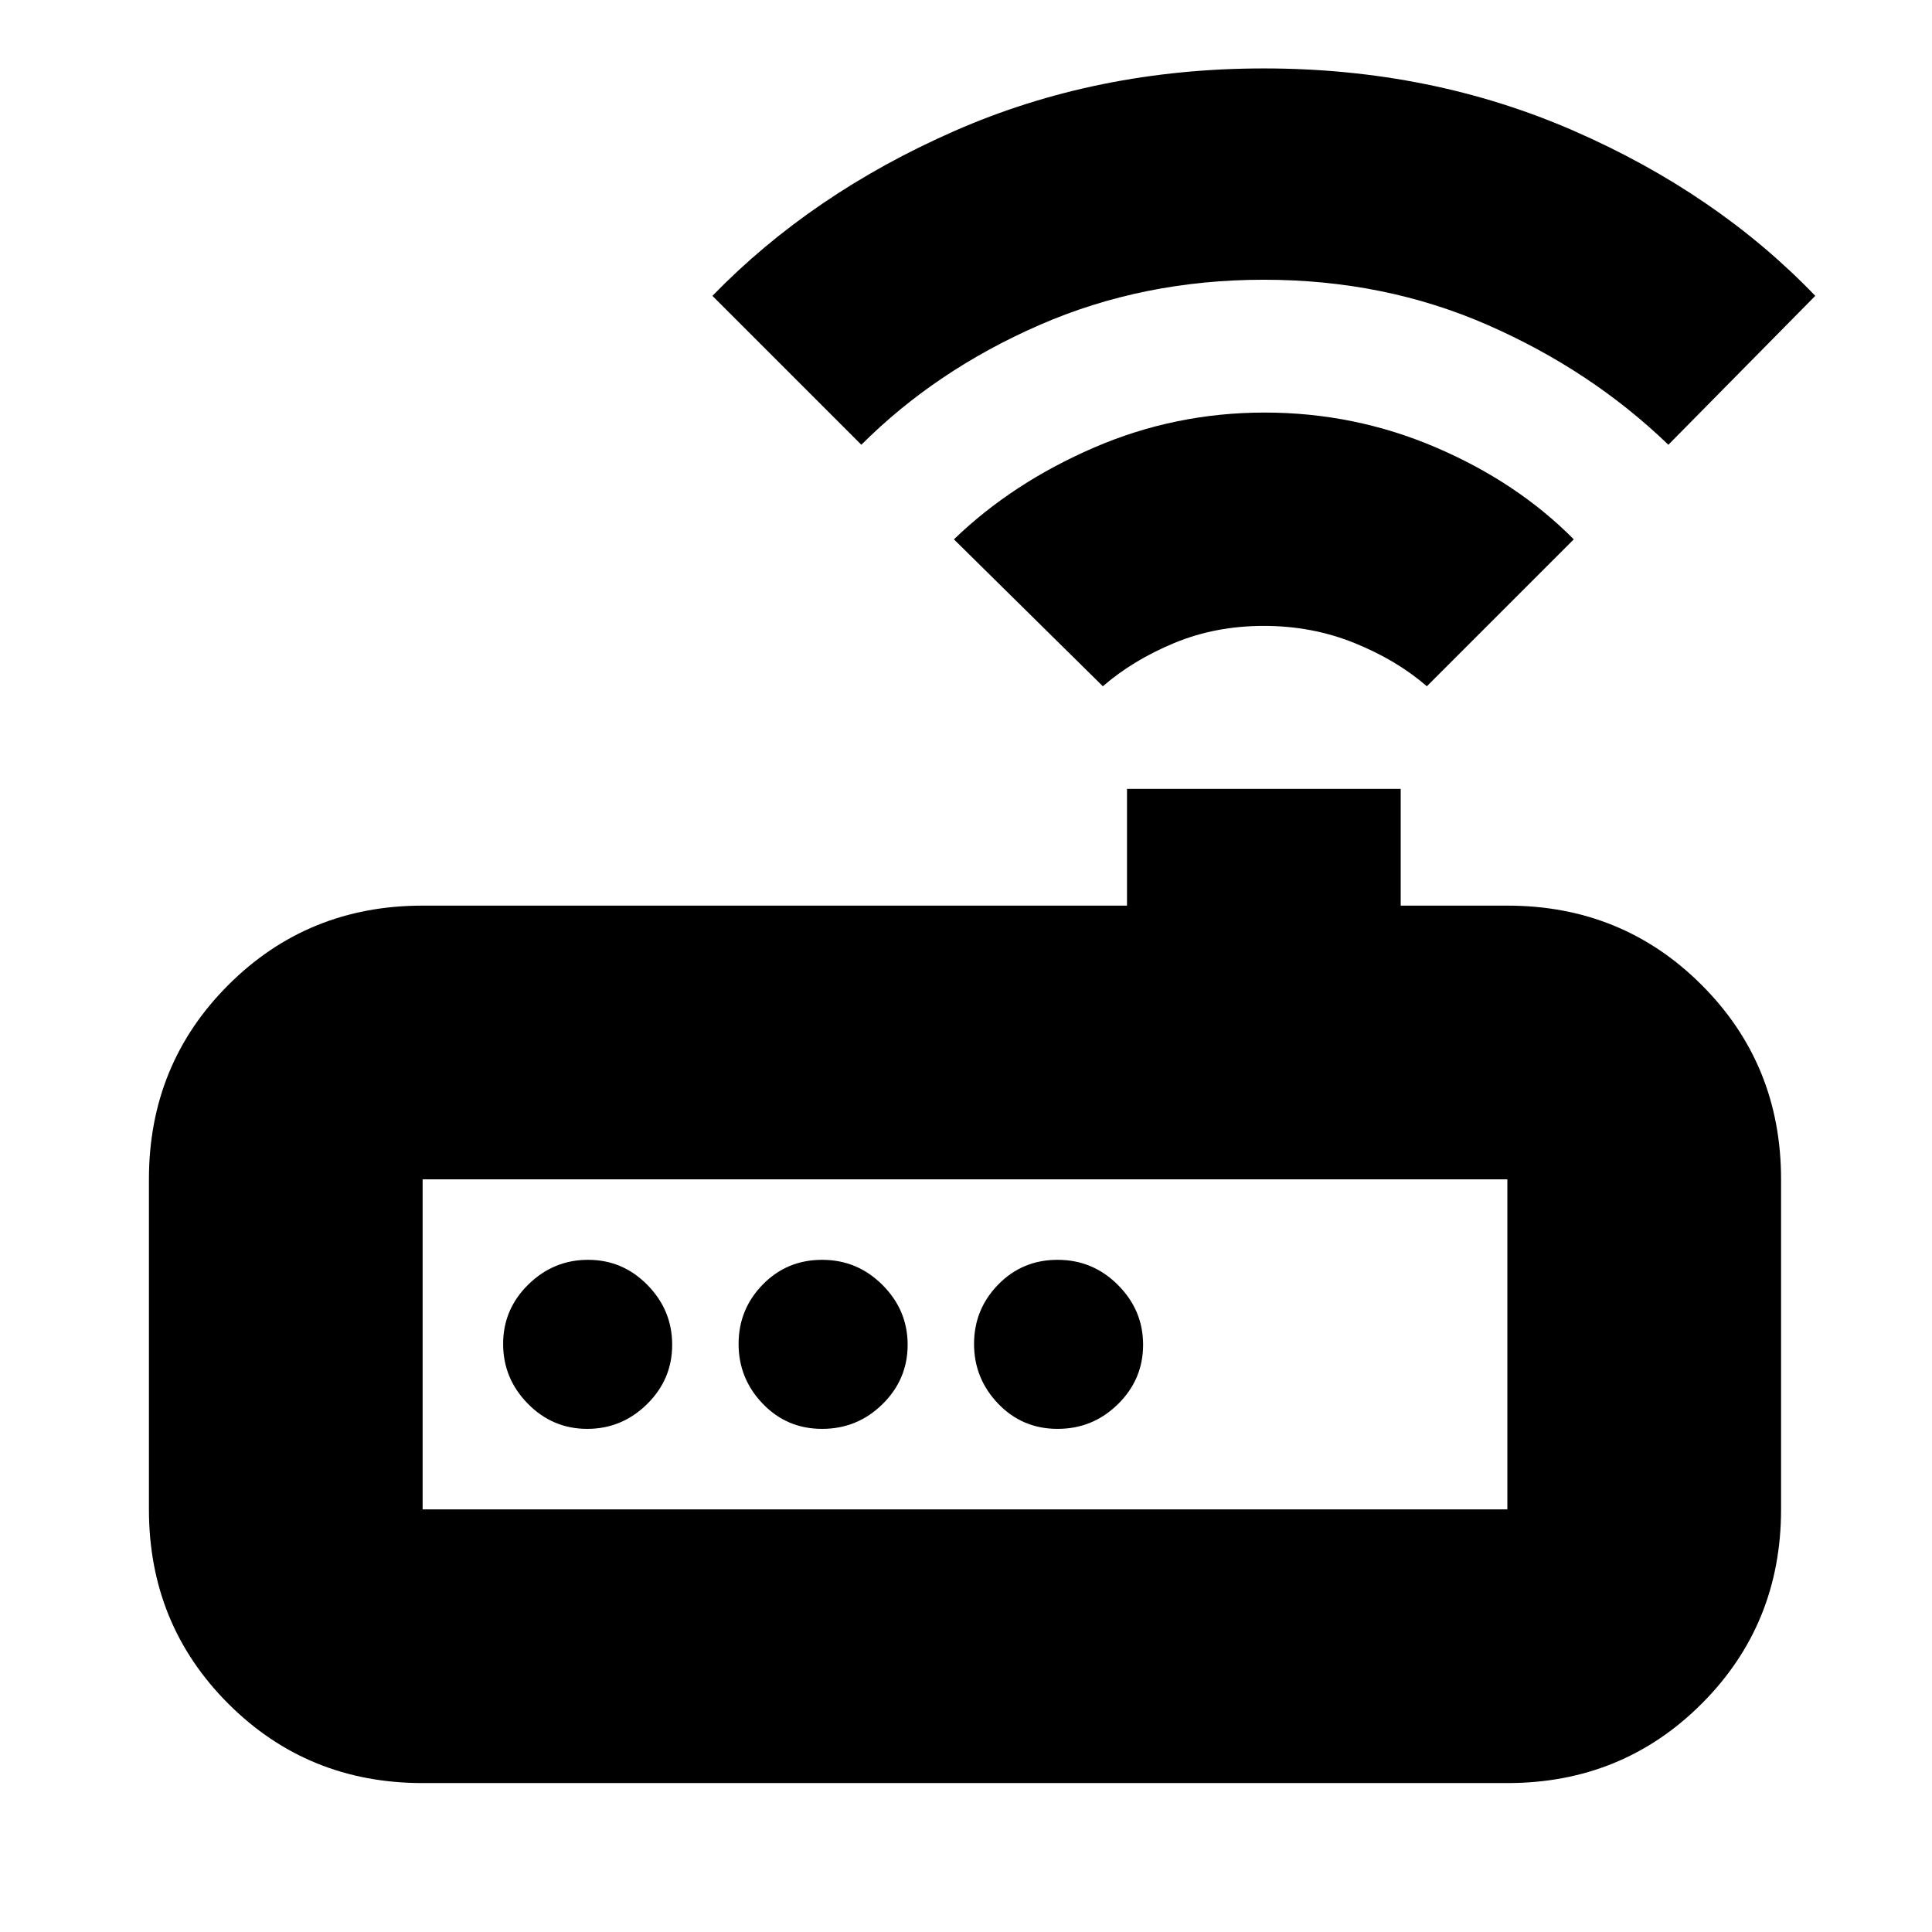 <svg xmlns="http://www.w3.org/2000/svg" height="24" viewBox="0 -960 960 960" width="24"><path d="M210-74q-57.12 0-96.56-39.44Q74-152.88 74-210v-164q0-57.13 39.44-96.56Q152.88-510 210-510h350v-58h136v58h53q57.13 0 96.56 39.44Q885-431.13 885-374v164q0 57.12-39.44 96.56Q806.13-74 749-74H210Zm0-136h539v-164H210v164Zm81.79-40q17.21 0 29.71-12.29t12.5-29.5q0-17.21-12.29-29.71t-29.5-12.5q-17.21 0-29.71 12.29t-12.5 29.5q0 17.21 12.29 29.71t29.5 12.5Zm116.72 0q17.51 0 30-12.29Q451-274.58 451-291.79t-12.49-29.71q-12.49-12.5-30-12.5Q391-334 379-321.71t-12 29.5q0 17.21 12 29.71t29.51 12.5Zm117 0q17.51 0 30-12.29Q568-274.58 568-291.79t-12.49-29.71q-12.49-12.5-30-12.5Q508-334 496-321.71t-12 29.5q0 17.21 12 29.71t29.51 12.5ZM548-619l-74-73q29-28 69.39-45.5 40.38-17.5 85-17.5 44.61 0 85.07 17.31Q753.91-720.38 782-692l-73 73q-15-13-36-21.5t-45-8.5q-24 0-44.5 8.5T548-619ZM428-739l-74-74q49.23-50.68 120.11-81.84Q545-926 628-926q83 0 154 31t120 82l-73 74q-38.22-36.87-89.6-59.44Q688.02-821 628.01-821T516.5-798.5Q465-776 428-739ZM210-210v-164 164Z"/></svg>